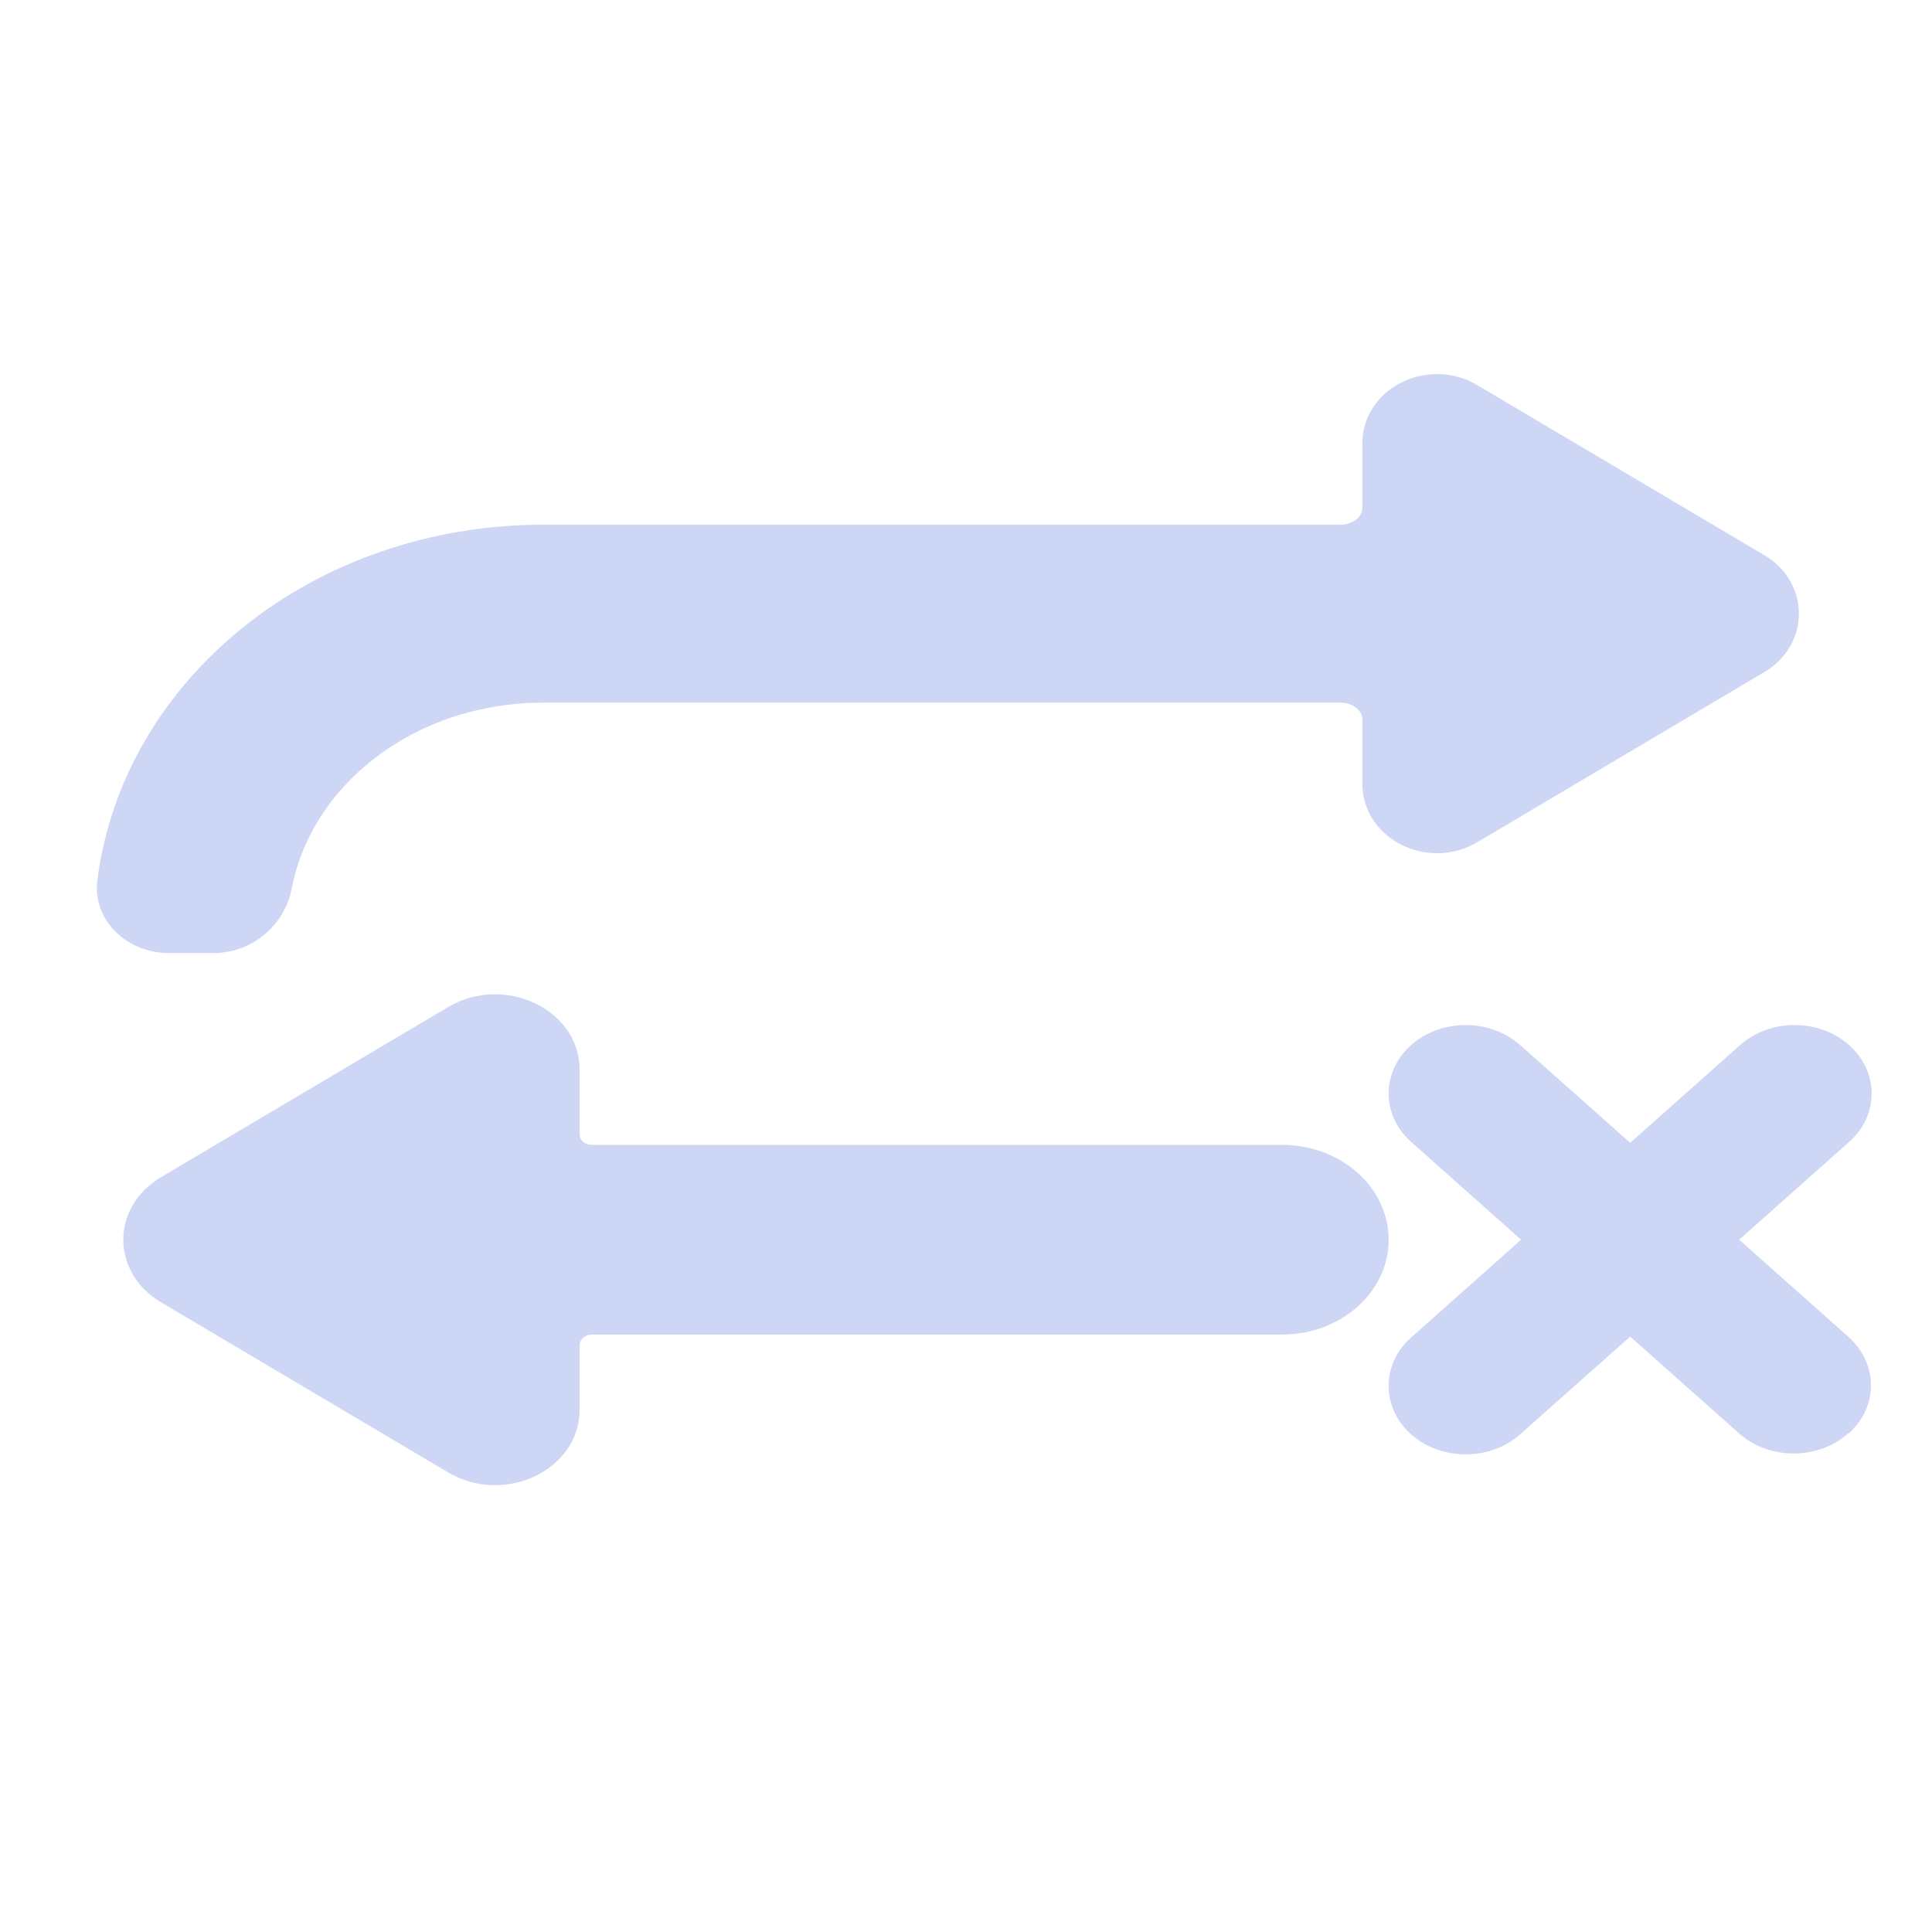 <svg width="22" height="22" viewBox="0 0 22 22" fill="none" xmlns="http://www.w3.org/2000/svg">
<path d="M14.598 13.037H6.738C6.662 13.037 6.6 12.983 6.6 12.915V12.179C6.6 11.495 5.744 11.088 5.104 11.467L1.833 13.405C1.261 13.744 1.261 14.49 1.833 14.829L5.104 16.767C5.744 17.146 6.6 16.739 6.6 16.055V15.319C6.6 15.252 6.662 15.197 6.738 15.197H14.598C15.269 15.197 15.813 14.713 15.813 14.117C15.813 13.521 15.269 13.037 14.598 13.037Z" fill="url(#paint0_linear_451_2689)"/>
<path d="M15.813 5.786V5.049C15.813 4.659 16.303 4.426 16.668 4.643L19.939 6.581C20.266 6.774 20.266 7.201 19.939 7.394L16.668 9.333C16.303 9.549 15.813 9.316 15.813 8.926V8.189C15.813 7.919 15.567 7.701 15.263 7.701H6.188C4.598 7.701 3.284 8.719 3.026 10.066C2.975 10.332 2.734 10.553 2.43 10.553H1.926C1.622 10.553 1.372 10.333 1.406 10.064C1.677 7.926 3.708 6.275 6.188 6.275H15.263C15.567 6.275 15.813 6.056 15.813 5.786Z" fill="url(#paint1_linear_451_2689)" stroke="url(#paint2_linear_451_2689)" stroke-width="0.6"/>
<path d="M21.045 16.323C20.702 16.627 20.146 16.627 19.804 16.323L18.563 15.22L17.321 16.323C16.984 16.633 16.429 16.641 16.08 16.343C15.732 16.043 15.722 15.549 16.058 15.24C16.065 15.233 16.072 15.226 16.08 15.22L17.321 14.117L16.08 13.013C15.732 12.714 15.722 12.22 16.058 11.91C16.395 11.601 16.951 11.592 17.299 11.891C17.306 11.897 17.314 11.903 17.321 11.91L18.563 13.013L19.804 11.91C20.141 11.601 20.696 11.592 21.045 11.891C21.393 12.19 21.403 12.684 21.067 12.994C21.06 13 21.053 13.007 21.045 13.013L19.804 14.117L21.045 15.22C21.389 15.524 21.393 16.015 21.052 16.321C21.052 16.321 21.049 16.324 21.045 16.323Z" fill="url(#paint3_linear_451_2689)"/>
<defs>
<linearGradient id="paint0_linear_451_2689" x1="15.326" y1="11.482" x2="14.369" y2="17.677" gradientUnits="userSpaceOnUse">
<stop stop-color="#cdd6f4"/>
<stop offset="1" stop-color="#cdd6f4"/>
</linearGradient>
<linearGradient id="paint1_linear_451_2689" x1="19.975" y1="4.319" x2="19.025" y2="11.474" gradientUnits="userSpaceOnUse">
<stop stop-color="#cdd6f4"/>
<stop offset="1" stop-color="#cdd6f4"/>
</linearGradient>
<linearGradient id="paint2_linear_451_2689" x1="19.975" y1="4.319" x2="19.025" y2="11.474" gradientUnits="userSpaceOnUse">
<stop stop-color="#cdd6f4"/>
<stop offset="1" stop-color="#cdd6f4"/>
</linearGradient>
<linearGradient id="paint3_linear_451_2689" x1="21.127" y1="11.812" x2="19.381" y2="16.742" gradientUnits="userSpaceOnUse">
<stop stop-color="#cdd6f4"/>
<stop offset="1" stop-color="#cdd6f4"/>
</linearGradient>
</defs>
</svg>
